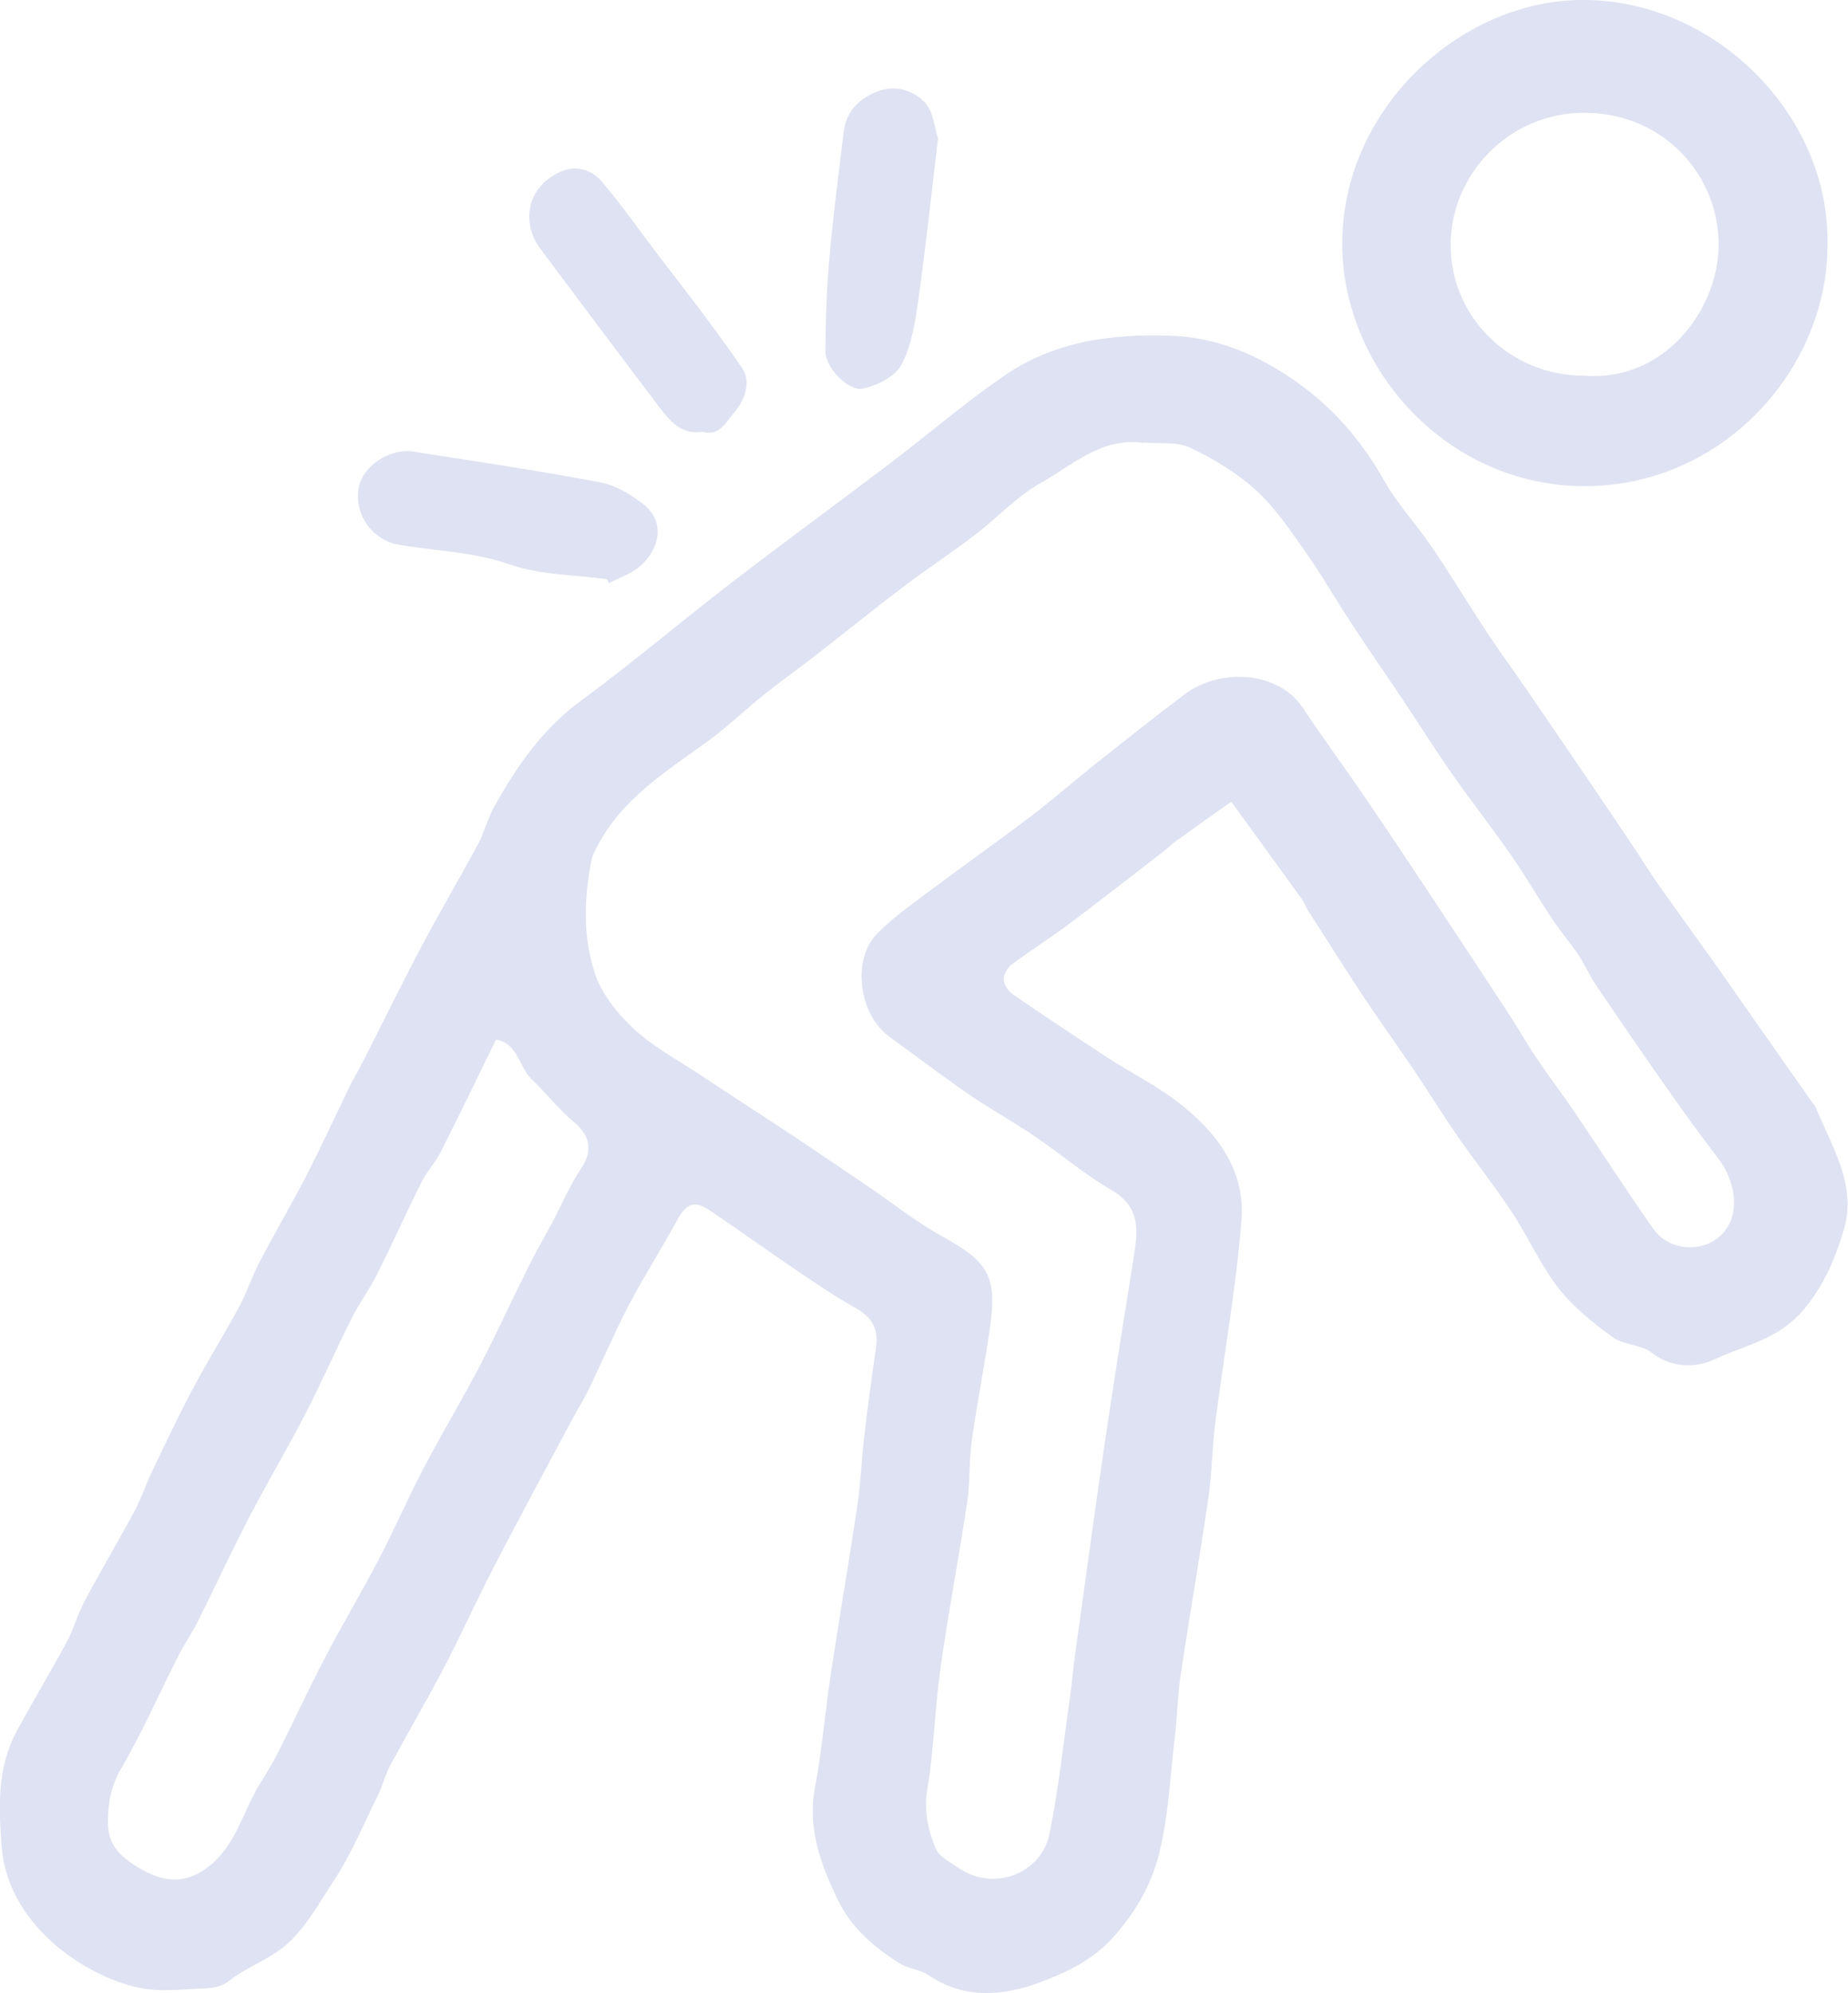 <svg width="51" height="55" viewBox="0 0 51 55" fill="none" xmlns="http://www.w3.org/2000/svg">
<g clip-path="url(#clip0_187_1138)">
<path d="M33.983 22.121C33.489 22.473 32.964 22.842 32.443 23.218C32.347 23.287 32.264 23.377 32.169 23.45C31.273 24.14 30.385 24.837 29.479 25.517C28.965 25.9 28.419 26.242 27.908 26.625C27.795 26.711 27.695 26.901 27.702 27.039C27.709 27.177 27.826 27.353 27.946 27.436C28.814 28.033 29.695 28.617 30.577 29.193C31.201 29.6 31.877 29.935 32.467 30.384C33.544 31.202 34.377 32.258 34.261 33.68C34.113 35.544 33.777 37.39 33.541 39.247C33.451 39.948 33.448 40.659 33.345 41.356C33.108 42.989 32.824 44.614 32.58 46.243C32.498 46.806 32.491 47.379 32.422 47.942C32.292 49.036 32.247 50.154 31.973 51.214C31.764 52.014 31.349 52.746 30.755 53.423C30.165 54.096 29.421 54.434 28.714 54.7C27.74 55.066 26.625 55.197 25.627 54.506C25.397 54.348 25.071 54.33 24.831 54.182C24.121 53.74 23.487 53.191 23.12 52.425C22.653 51.452 22.276 50.458 22.492 49.319C22.691 48.273 22.773 47.21 22.934 46.157C23.168 44.611 23.435 43.068 23.665 41.518C23.758 40.907 23.775 40.283 23.847 39.668C23.943 38.847 24.053 38.029 24.173 37.211C24.252 36.659 24.073 36.355 23.596 36.086C23.024 35.765 22.478 35.392 21.933 35.023C21.147 34.491 20.379 33.932 19.59 33.404C19.148 33.107 18.938 33.207 18.664 33.715C18.242 34.488 17.765 35.23 17.357 36.01C16.956 36.779 16.616 37.58 16.239 38.36C16.119 38.605 15.971 38.837 15.841 39.078C15.1 40.466 14.352 41.846 13.628 43.244C13.155 44.155 12.736 45.094 12.26 46.005C11.783 46.92 11.258 47.81 10.768 48.718C10.63 48.974 10.565 49.264 10.438 49.526C10.04 50.33 9.694 51.172 9.203 51.914C8.85 52.449 8.545 53.015 8.068 53.509C7.536 54.058 6.85 54.237 6.301 54.679C6.14 54.807 5.886 54.865 5.674 54.872C5.06 54.893 4.418 54.979 3.828 54.852C2.233 54.506 0.209 53.043 0.048 50.979C-0.038 49.871 -0.086 48.767 0.474 47.748C0.923 46.927 1.403 46.123 1.849 45.298C2.041 44.939 2.147 44.532 2.34 44.173C2.785 43.337 3.269 42.523 3.719 41.688C3.904 41.342 4.024 40.966 4.192 40.614C4.559 39.851 4.916 39.085 5.314 38.34C5.725 37.563 6.192 36.817 6.61 36.044C6.819 35.654 6.953 35.223 7.159 34.833C7.584 34.018 8.054 33.224 8.473 32.406C8.877 31.619 9.248 30.808 9.636 30.011C9.756 29.766 9.896 29.528 10.023 29.283C10.565 28.216 11.09 27.143 11.649 26.087C12.146 25.148 12.685 24.237 13.189 23.301C13.368 22.97 13.457 22.59 13.639 22.262C14.263 21.141 14.98 20.109 16.043 19.328C17.453 18.293 18.787 17.157 20.173 16.091C21.628 14.973 23.109 13.889 24.571 12.781C25.61 11.991 26.601 11.138 27.672 10.396C29.061 9.426 30.642 9.205 32.312 9.264C33.626 9.312 34.755 9.816 35.777 10.537C36.772 11.235 37.574 12.153 38.185 13.24C38.566 13.916 39.111 14.496 39.547 15.142C40.065 15.905 40.538 16.695 41.042 17.461C41.379 17.972 41.745 18.466 42.092 18.973C42.672 19.815 43.245 20.661 43.821 21.506C44.212 22.083 44.603 22.656 44.99 23.236C45.248 23.615 45.484 24.009 45.749 24.385C46.249 25.096 46.761 25.797 47.265 26.504C47.697 27.115 48.122 27.73 48.551 28.34C49.045 29.045 49.535 29.745 50.029 30.446C50.05 30.474 50.081 30.498 50.095 30.525C50.541 31.623 51.254 32.696 50.887 33.928C50.65 34.719 50.338 35.489 49.741 36.182C49.059 36.969 48.143 37.125 47.33 37.508C46.833 37.742 46.153 37.777 45.581 37.328C45.289 37.1 44.809 37.121 44.503 36.9C43.965 36.507 43.423 36.075 43.015 35.554C42.517 34.916 42.185 34.149 41.735 33.469C41.252 32.734 40.703 32.044 40.202 31.323C39.797 30.739 39.43 30.135 39.032 29.545C38.559 28.844 38.065 28.161 37.598 27.457C37.087 26.691 36.6 25.907 36.103 25.131C36.038 25.03 36 24.913 35.931 24.816C35.317 23.964 34.697 23.115 33.969 22.11L33.983 22.121ZM31.572 12.225C30.405 12.049 29.596 12.84 28.707 13.337C28.042 13.713 27.5 14.31 26.883 14.779C26.238 15.27 25.558 15.715 24.914 16.205C24.108 16.816 23.322 17.454 22.526 18.072C22.056 18.435 21.573 18.78 21.11 19.149C20.571 19.581 20.07 20.064 19.515 20.468C18.379 21.292 17.175 22.035 16.492 23.339C16.431 23.46 16.355 23.584 16.328 23.712C16.119 24.758 16.084 25.828 16.407 26.832C16.589 27.405 17.024 27.954 17.474 28.375C18.002 28.872 18.66 29.224 19.271 29.628C20.122 30.191 20.979 30.743 21.83 31.305C22.537 31.775 23.24 32.255 23.943 32.731C24.622 33.19 25.267 33.711 25.98 34.105C27.284 34.822 27.531 35.212 27.315 36.69C27.164 37.708 26.965 38.723 26.821 39.741C26.742 40.303 26.776 40.88 26.694 41.442C26.464 42.975 26.172 44.494 25.956 46.026C25.799 47.134 25.778 48.263 25.593 49.364C25.49 49.971 25.613 50.503 25.826 51.017C25.919 51.245 26.231 51.39 26.457 51.548C27.397 52.204 28.735 51.731 28.965 50.596C29.218 49.353 29.349 48.083 29.531 46.827C29.585 46.433 29.616 46.04 29.671 45.646C29.939 43.72 30.2 41.794 30.481 39.872C30.728 38.188 30.999 36.507 31.266 34.826C31.386 34.066 31.541 33.342 30.673 32.841C29.935 32.413 29.28 31.847 28.57 31.367C27.96 30.953 27.311 30.594 26.704 30.177C25.97 29.669 25.26 29.127 24.536 28.603C23.713 28.002 23.504 26.501 24.19 25.783C24.588 25.369 25.064 25.03 25.524 24.685C26.502 23.95 27.5 23.246 28.474 22.507C29.057 22.066 29.603 21.582 30.175 21.127C31.009 20.464 31.846 19.798 32.697 19.156C33.64 18.445 35.263 18.49 35.959 19.539C36.511 20.374 37.108 21.178 37.67 22.003C38.309 22.939 38.936 23.884 39.564 24.83C40.284 25.918 41.005 27.008 41.718 28.102C41.951 28.461 42.157 28.837 42.397 29.189C42.744 29.704 43.118 30.197 43.468 30.708C44.191 31.775 44.888 32.862 45.632 33.915C46.133 34.622 47.302 34.595 47.721 33.78C47.982 33.276 47.848 32.527 47.419 31.968C46.915 31.312 46.431 30.643 45.958 29.966C45.309 29.041 44.672 28.113 44.04 27.177C43.862 26.912 43.732 26.608 43.553 26.342C43.327 26.004 43.059 25.697 42.836 25.358C42.452 24.785 42.109 24.185 41.715 23.619C41.18 22.849 40.6 22.11 40.065 21.344C39.588 20.664 39.145 19.957 38.686 19.266C38.223 18.576 37.746 17.893 37.29 17.195C36.861 16.543 36.473 15.86 36.024 15.225C35.602 14.627 35.187 14.006 34.655 13.523C34.13 13.043 33.492 12.664 32.848 12.356C32.484 12.184 32.007 12.253 31.582 12.211L31.572 12.225ZM13.69 28.686C13.172 29.742 12.675 30.781 12.153 31.809C12.009 32.092 11.776 32.334 11.635 32.617C11.21 33.466 10.822 34.336 10.397 35.185C10.191 35.592 9.913 35.965 9.708 36.372C9.269 37.249 8.877 38.146 8.428 39.016C7.931 39.979 7.375 40.914 6.874 41.877C6.38 42.83 5.931 43.803 5.451 44.763C5.3 45.066 5.097 45.349 4.943 45.653C4.408 46.709 3.931 47.793 3.338 48.815C3.056 49.298 2.981 49.761 2.978 50.285C2.974 50.9 3.303 51.221 3.804 51.528C4.514 51.963 5.125 52.008 5.77 51.5C6.518 50.913 6.706 49.978 7.176 49.219C7.354 48.929 7.536 48.639 7.687 48.335C8.126 47.462 8.534 46.575 8.987 45.712C9.454 44.815 9.975 43.948 10.442 43.054C10.877 42.222 11.251 41.356 11.687 40.524C12.191 39.558 12.757 38.626 13.258 37.66C13.735 36.741 14.163 35.796 14.627 34.871C14.822 34.481 15.045 34.105 15.251 33.718C15.511 33.224 15.731 32.7 16.04 32.241C16.359 31.768 16.294 31.343 15.848 30.974C15.419 30.615 15.069 30.163 14.664 29.773C14.314 29.431 14.29 28.782 13.683 28.689L13.69 28.686Z" fill="#DFE2F2"/>
<path d="M50.434 6.772C50.434 10.161 47.57 13.419 43.725 13.416C39.952 13.413 37.077 10.206 37.043 6.786C37.005 3.068 40.23 0.055 43.588 -8.81834e-06C47.313 -0.059 50.513 3.182 50.434 6.768V6.772ZM43.718 10.368C45.941 10.541 47.405 8.539 47.429 6.806C47.457 4.867 45.944 3.137 43.766 3.113C41.643 3.089 40.024 4.825 40.034 6.779C40.044 8.767 41.68 10.368 43.715 10.368H43.718Z" fill="#DFE2F2"/>
<path d="M16.753 15.984C15.854 15.86 14.911 15.87 14.071 15.577C13.062 15.225 12.03 15.207 11.011 15.035C10.274 14.907 9.783 14.207 9.893 13.489C9.985 12.884 10.73 12.36 11.402 12.463C13.124 12.729 14.846 12.988 16.558 13.309C16.973 13.385 17.384 13.63 17.727 13.892C18.43 14.431 18.149 15.2 17.669 15.622C17.429 15.832 17.096 15.939 16.805 16.094C16.788 16.06 16.77 16.022 16.757 15.987L16.753 15.984Z" fill="#DFE2F2"/>
<path d="M19.391 11.918C18.79 12.004 18.482 11.611 18.19 11.228C17.092 9.782 16.005 8.329 14.918 6.872C14.331 6.088 14.595 5.101 15.497 4.729C15.93 4.549 16.345 4.694 16.619 5.022C17.185 5.698 17.696 6.423 18.231 7.127C18.591 7.6 18.958 8.066 19.315 8.543C19.713 9.074 20.108 9.609 20.481 10.158C20.721 10.51 20.584 11 20.282 11.359C20.029 11.659 19.86 12.046 19.391 11.915V11.918Z" fill="#DFE2F2"/>
<path d="M25.887 3.828C25.695 5.433 25.541 6.872 25.339 8.304C25.253 8.908 25.157 9.547 24.876 10.068C24.701 10.393 24.203 10.641 23.812 10.724C23.414 10.807 22.78 10.144 22.78 9.709C22.78 8.832 22.814 7.952 22.893 7.079C22.996 5.93 23.143 4.787 23.284 3.641C23.349 3.12 23.644 2.778 24.124 2.561C24.653 2.319 25.164 2.468 25.503 2.803C25.767 3.065 25.798 3.565 25.891 3.831L25.887 3.828Z" fill="#DFE2F2"/>
</g>
<defs>
<clipPath id="clip0_187_1138">
<rect width="51" height="55" fill="white"/>
</clipPath>
</defs>
</svg>
